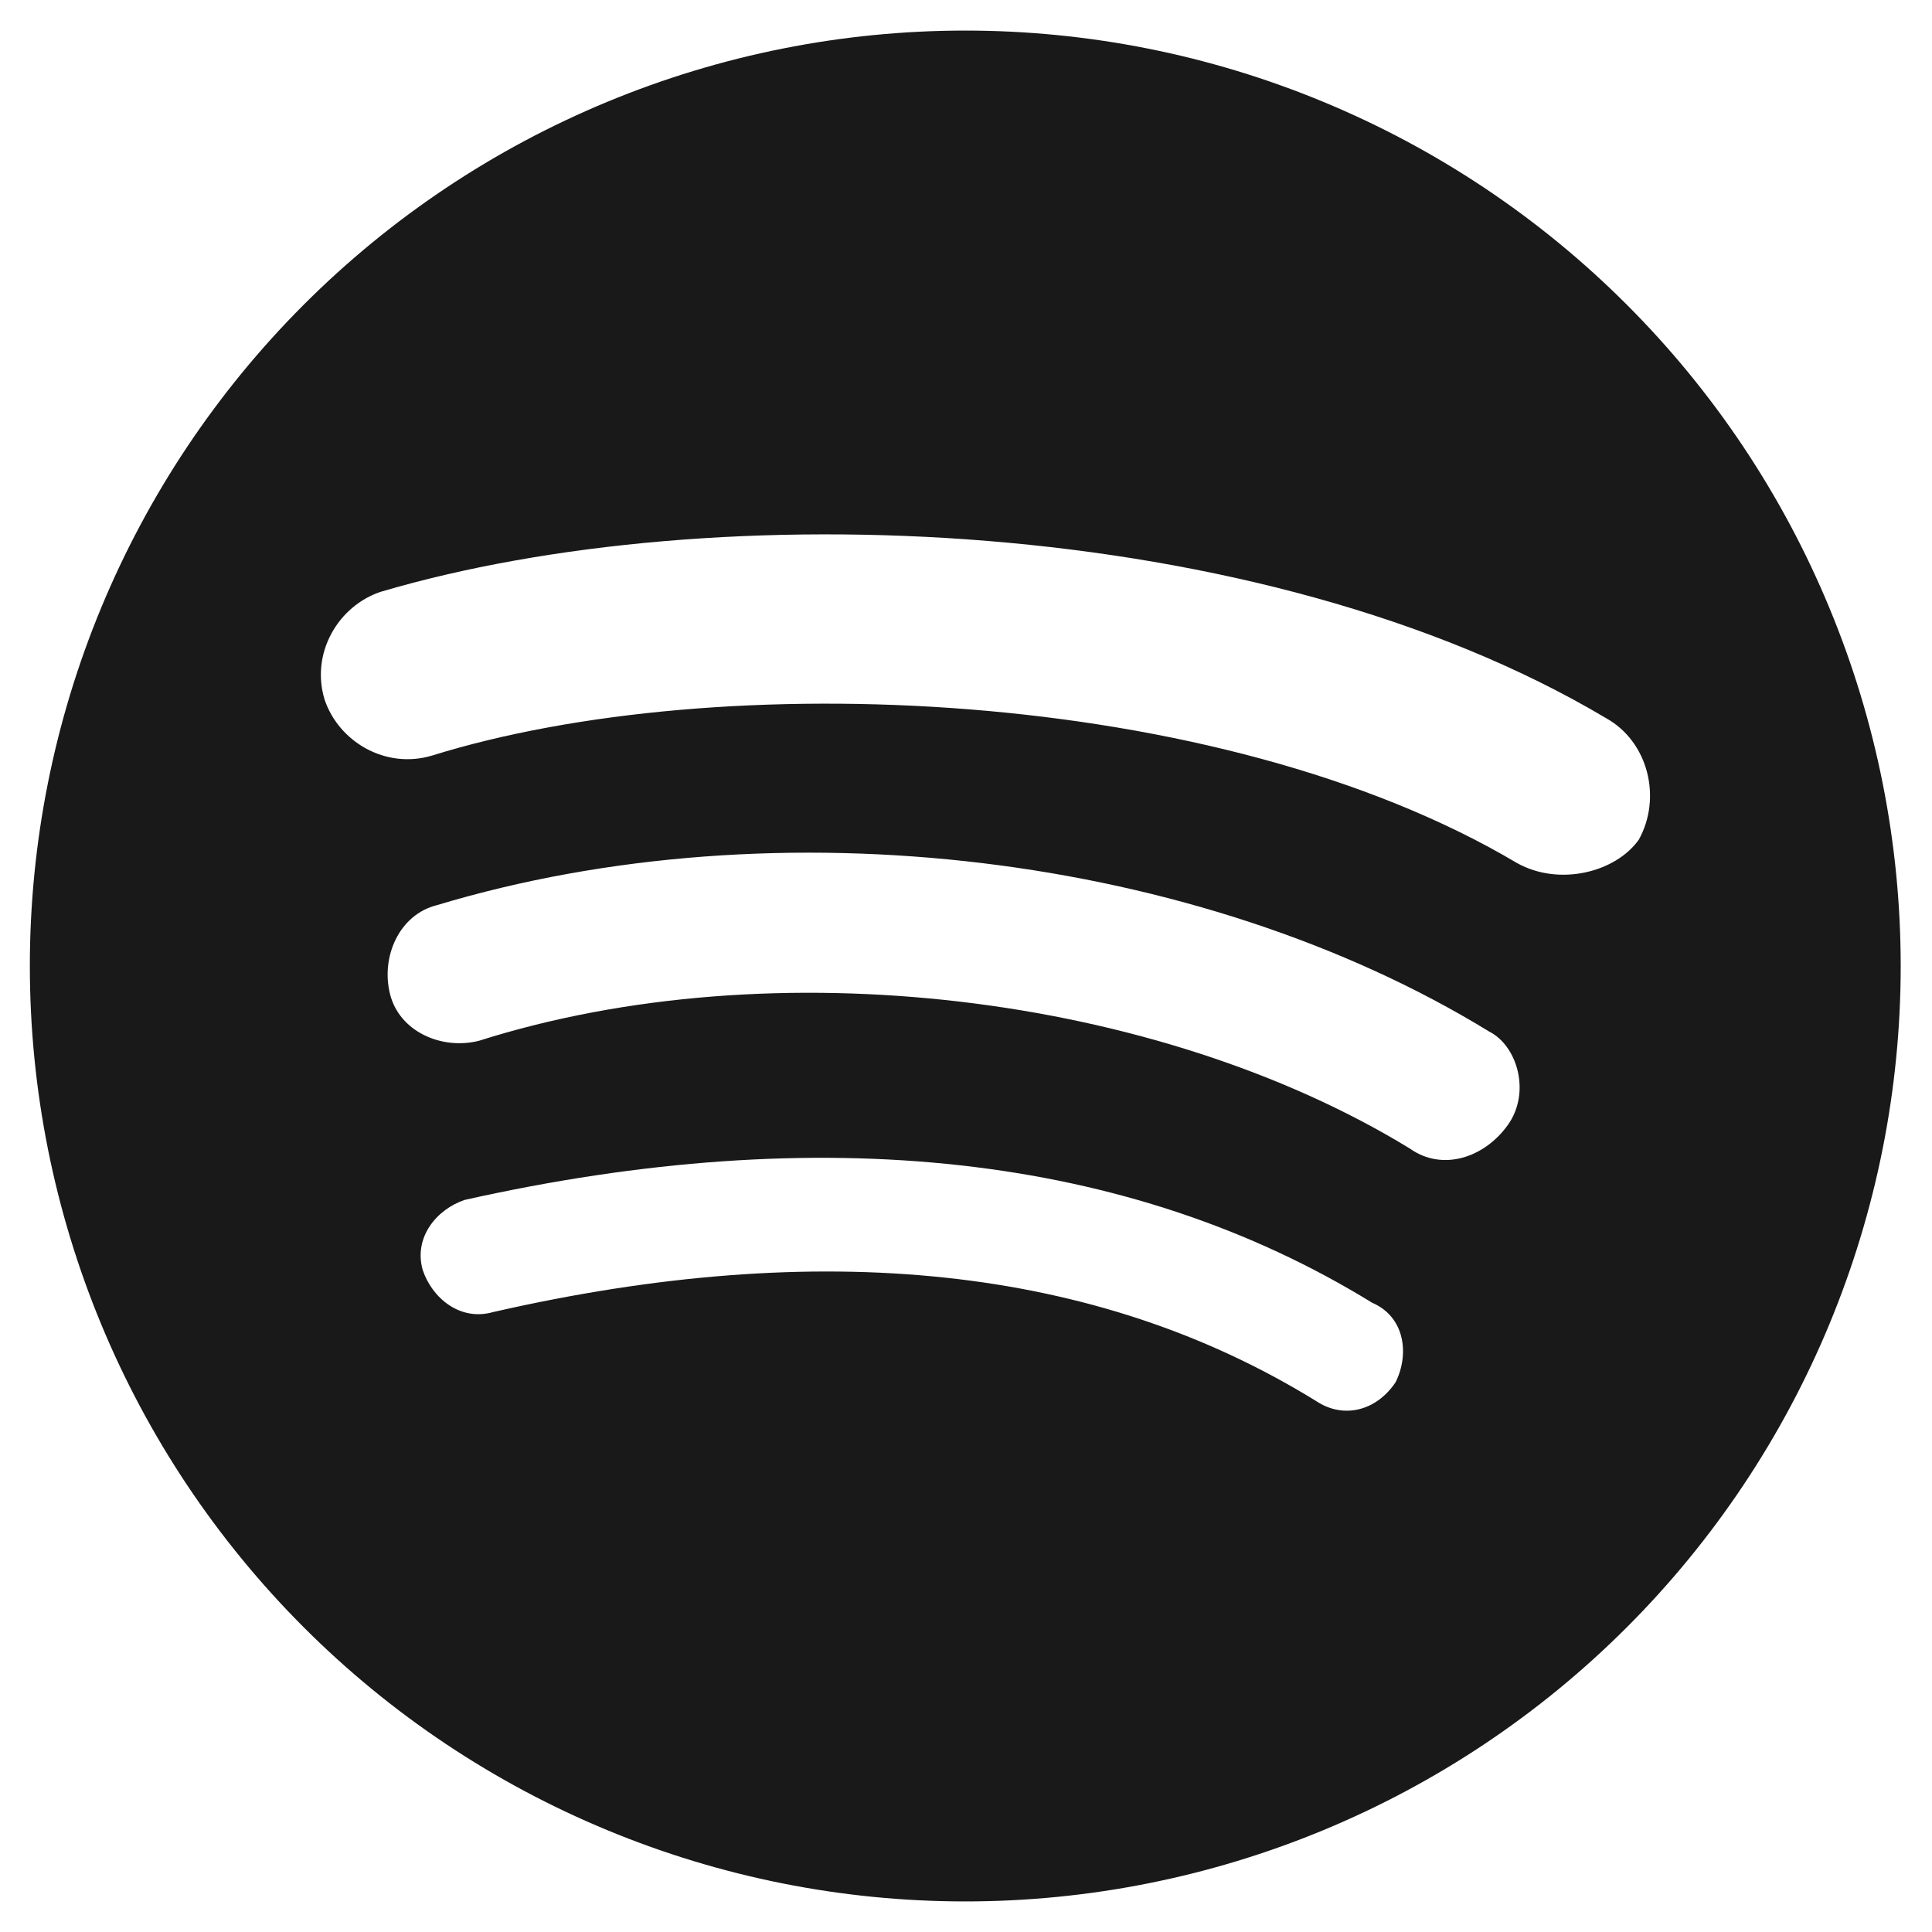 <svg xmlns:xlink="http://www.w3.org/1999/xlink" width="28" height="28" viewBox="0 0 39 40" fill="none"
     xmlns="http://www.w3.org/2000/svg">
    <path d="M30.911 17.87C24.714 14.19 14.353 13.803 8.446 15.643C7.478 15.933 6.509 15.352 6.219 14.48C5.928 13.512 6.509 12.544 7.381 12.253C14.256 10.22 25.585 10.607 32.751 14.868C33.623 15.352 33.913 16.514 33.429 17.386C32.945 18.063 31.783 18.354 30.911 17.87ZM30.718 23.292C30.233 23.97 29.362 24.261 28.684 23.776C23.455 20.581 15.515 19.613 9.414 21.549C8.64 21.743 7.768 21.356 7.575 20.581C7.381 19.806 7.768 18.935 8.543 18.741C15.612 16.611 24.327 17.676 30.33 21.356C30.911 21.646 31.202 22.614 30.718 23.292ZM28.394 28.618C28.006 29.199 27.328 29.393 26.747 29.006C22.196 26.197 16.483 25.616 9.705 27.166C9.027 27.359 8.446 26.875 8.252 26.294C8.059 25.616 8.543 25.035 9.124 24.842C16.483 23.195 22.874 23.873 27.909 26.972C28.587 27.262 28.684 28.037 28.394 28.618ZM19.485 0.633C16.942 0.633 14.423 1.134 12.074 2.108C9.724 3.081 7.589 4.507 5.791 6.306C2.159 9.938 0.118 14.864 0.118 20C0.118 25.136 2.159 30.062 5.791 33.694C7.589 35.493 9.724 36.919 12.074 37.892C14.423 38.866 16.942 39.367 19.485 39.367C24.621 39.367 29.547 37.326 33.179 33.694C36.811 30.062 38.852 25.136 38.852 20C38.852 17.457 38.351 14.938 37.377 12.589C36.404 10.239 34.978 8.104 33.179 6.306C31.381 4.507 29.246 3.081 26.896 2.108C24.547 1.134 22.028 0.633 19.485 0.633Z"
          fill="#000000" fill-opacity="0.9"></path>
</svg>
